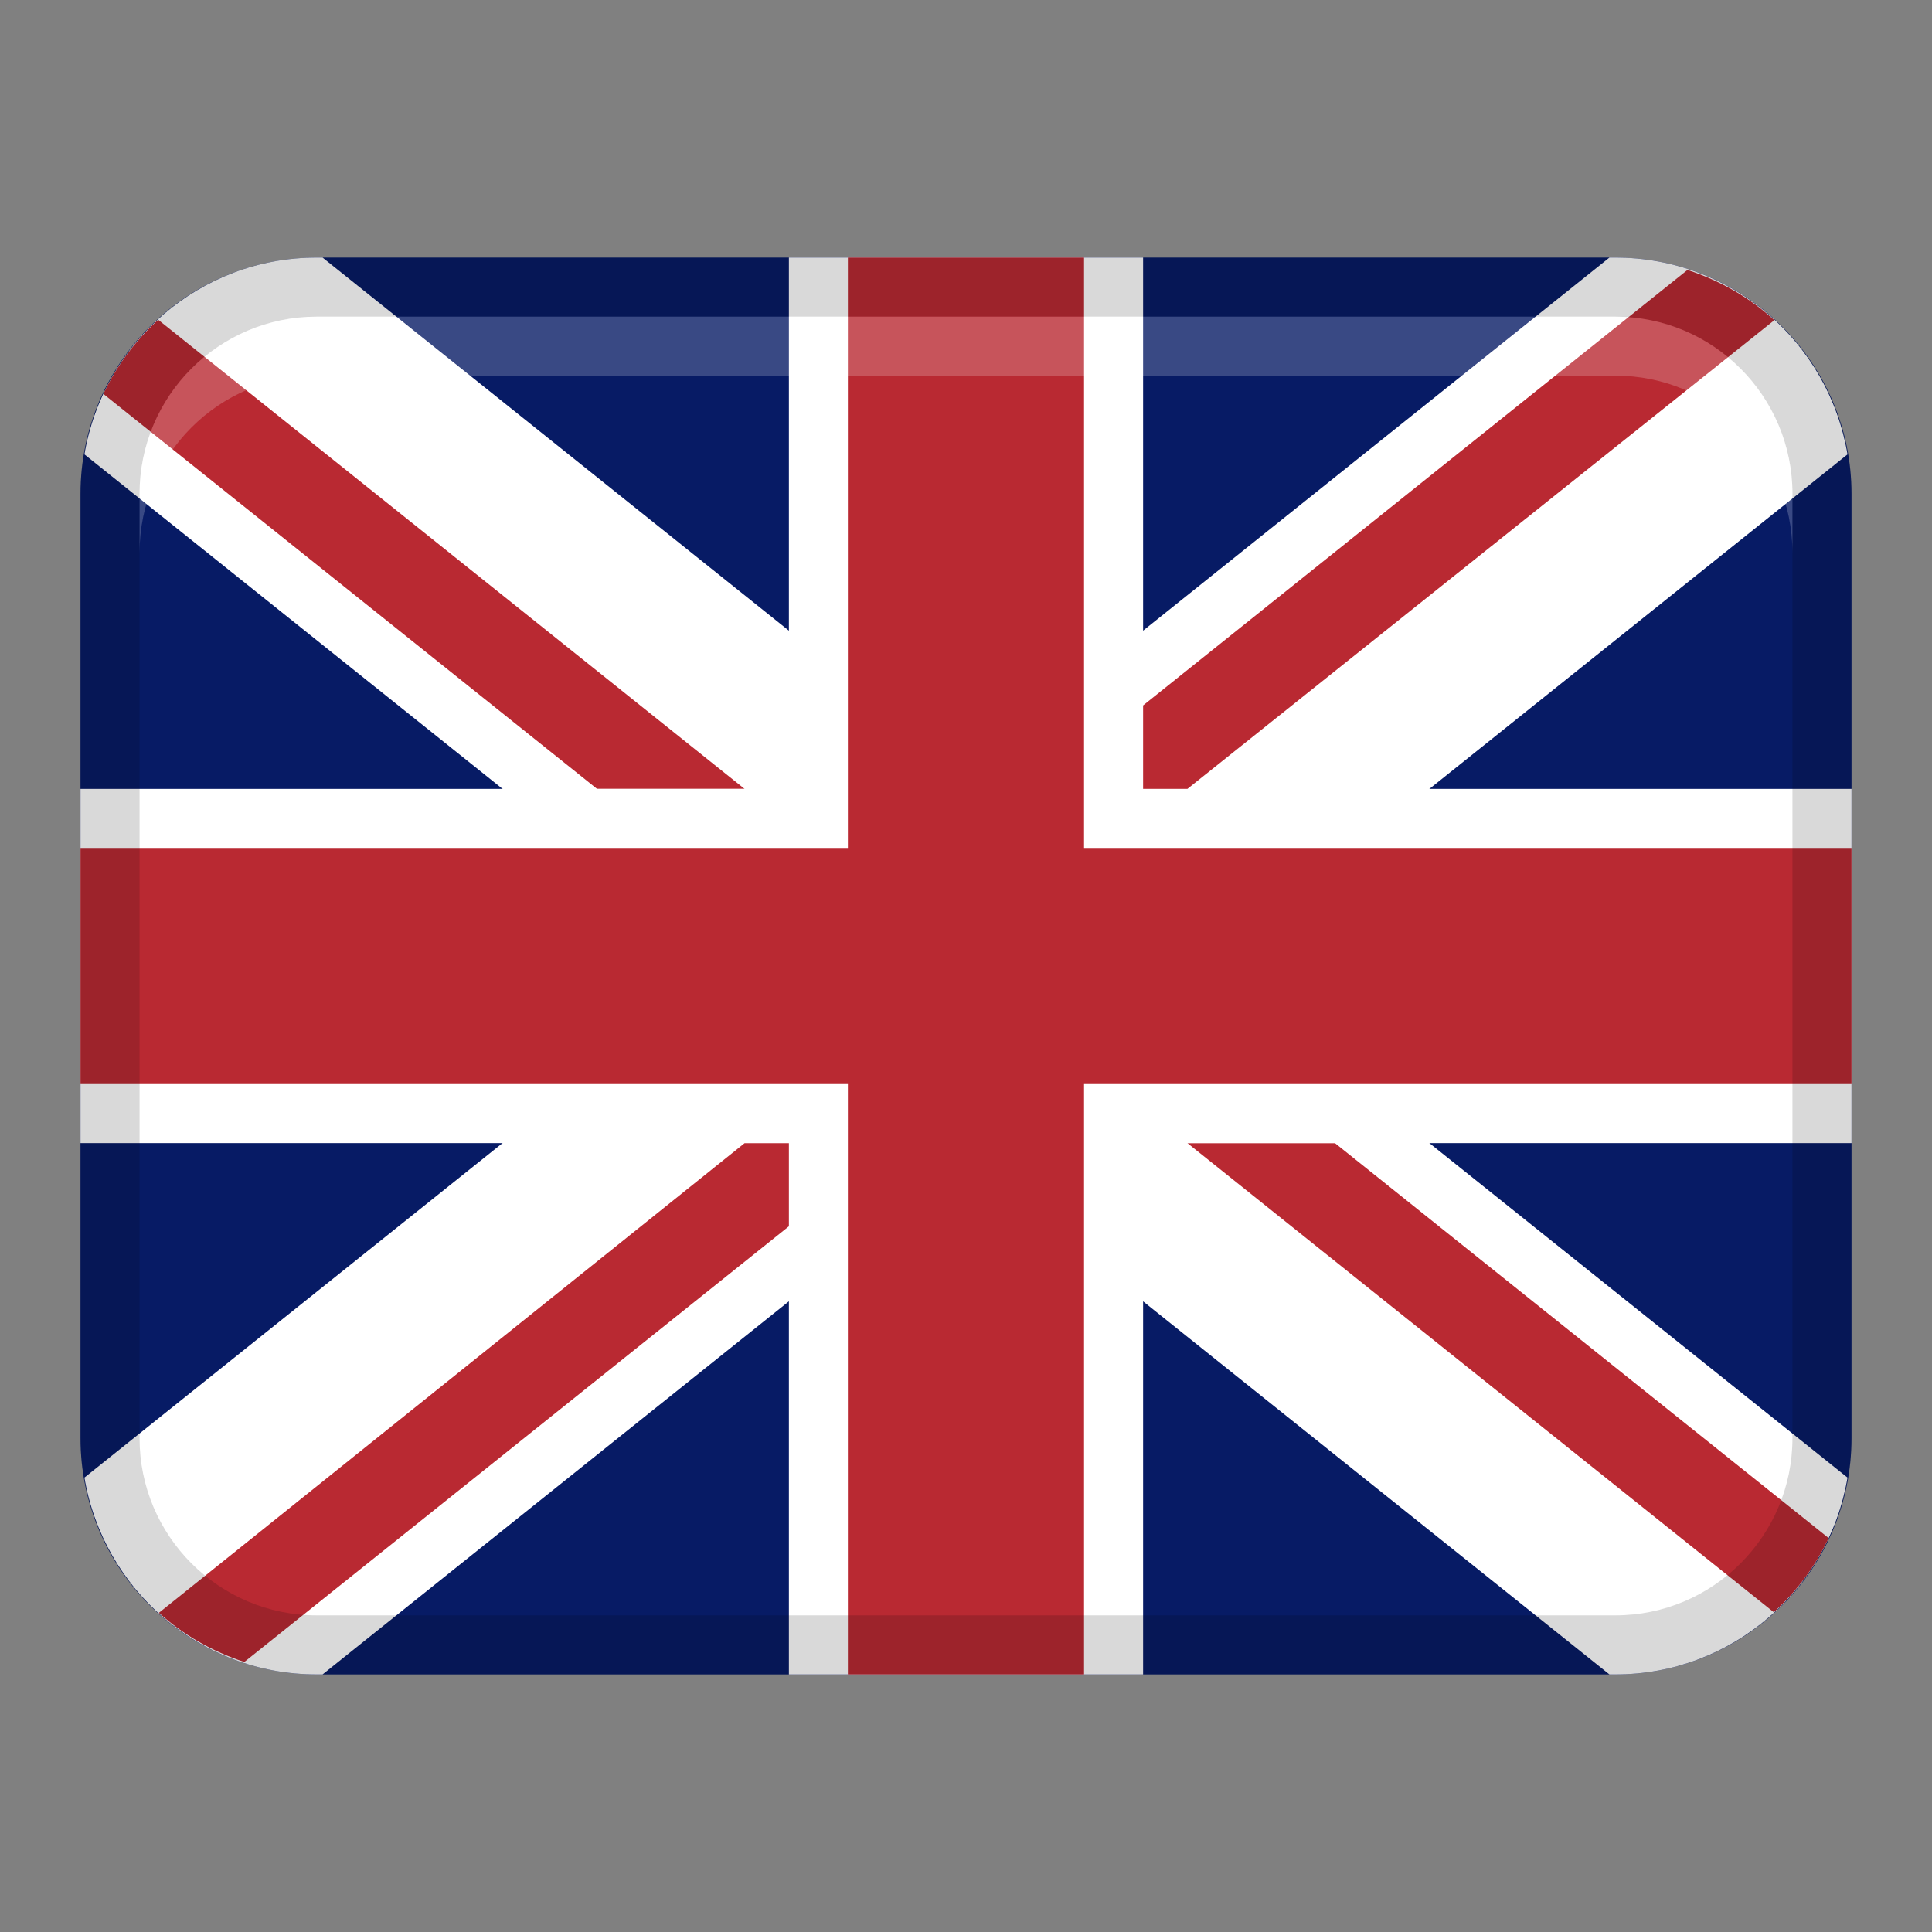 <svg width="30" height="30" viewBox="0 0 30 30" fill="none" xmlns="http://www.w3.org/2000/svg">
<rect x="0" y="0" width="30" height="30" fill="#808080" stroke="none"/>
<path d="M25.083 4H4.917C2.892 4 1.25 5.642 1.25 7.667V22.333C1.25 24.358 2.892 26 4.917 26H25.083C27.108 26 28.75 24.358 28.75 22.333V7.667C28.75 5.642 27.108 4 25.083 4Z" fill="#071B65"/>
<path d="M5.009 4H4.917C3.101 4 1.603 5.324 1.311 7.056L24.991 26H25.083C26.899 26 28.397 24.676 28.688 22.944L5.009 4Z" fill="white"/>
<path d="M20.729 17.75H18.438L27.544 25.035C27.898 24.711 28.189 24.323 28.395 23.883L20.729 17.75Z" fill="#B92932"/>
<path d="M1.605 6.117L9.271 12.25H11.562L2.456 4.965C2.102 5.289 1.811 5.677 1.605 6.117Z" fill="#B92932"/>
<path d="M4.917 26H5.009L28.688 7.056C28.397 5.323 26.899 4 25.083 4H24.991L1.311 22.944C1.603 24.677 3.101 26 4.917 26Z" fill="white"/>
<path d="M17.75 4H12.25V26H17.75V4Z" fill="white"/>
<path d="M28.75 12.25H1.25V17.75H28.75V12.25Z" fill="white"/>
<path d="M16.833 4H13.166V26H16.833V4Z" fill="#B92932"/>
<path d="M28.75 16.833V13.167L1.25 13.167V16.833H28.75Z" fill="#B92932"/>
<path d="M26.203 4.192L17.75 10.954V12.25H18.438L27.552 4.972C27.168 4.62 26.71 4.357 26.203 4.192Z" fill="#B92932"/>
<path d="M2.467 25.044C2.847 25.387 3.296 25.645 3.794 25.807L12.25 19.042V17.751H11.562L2.467 25.044Z" fill="#B92932"/>
<path opacity="0.15" d="M25.083 4H4.917C2.892 4 1.25 5.642 1.25 7.667V22.333C1.25 24.358 2.892 26 4.917 26H25.083C27.108 26 28.75 24.358 28.75 22.333V7.667C28.75 5.642 27.108 4 25.083 4ZM27.833 22.333C27.833 23.849 26.599 25.083 25.083 25.083H4.917C3.401 25.083 2.167 23.849 2.167 22.333V7.667C2.167 6.151 3.401 4.917 4.917 4.917H25.083C26.599 4.917 27.833 6.151 27.833 7.667V22.333Z" fill="black"/>
<path opacity="0.2" d="M25.083 4.917H4.917C3.398 4.917 2.167 6.148 2.167 7.667V8.583C2.167 7.064 3.398 5.833 4.917 5.833H25.083C26.602 5.833 27.833 7.064 27.833 8.583V7.667C27.833 6.148 26.602 4.917 25.083 4.917Z" fill="white"/>
</svg>
